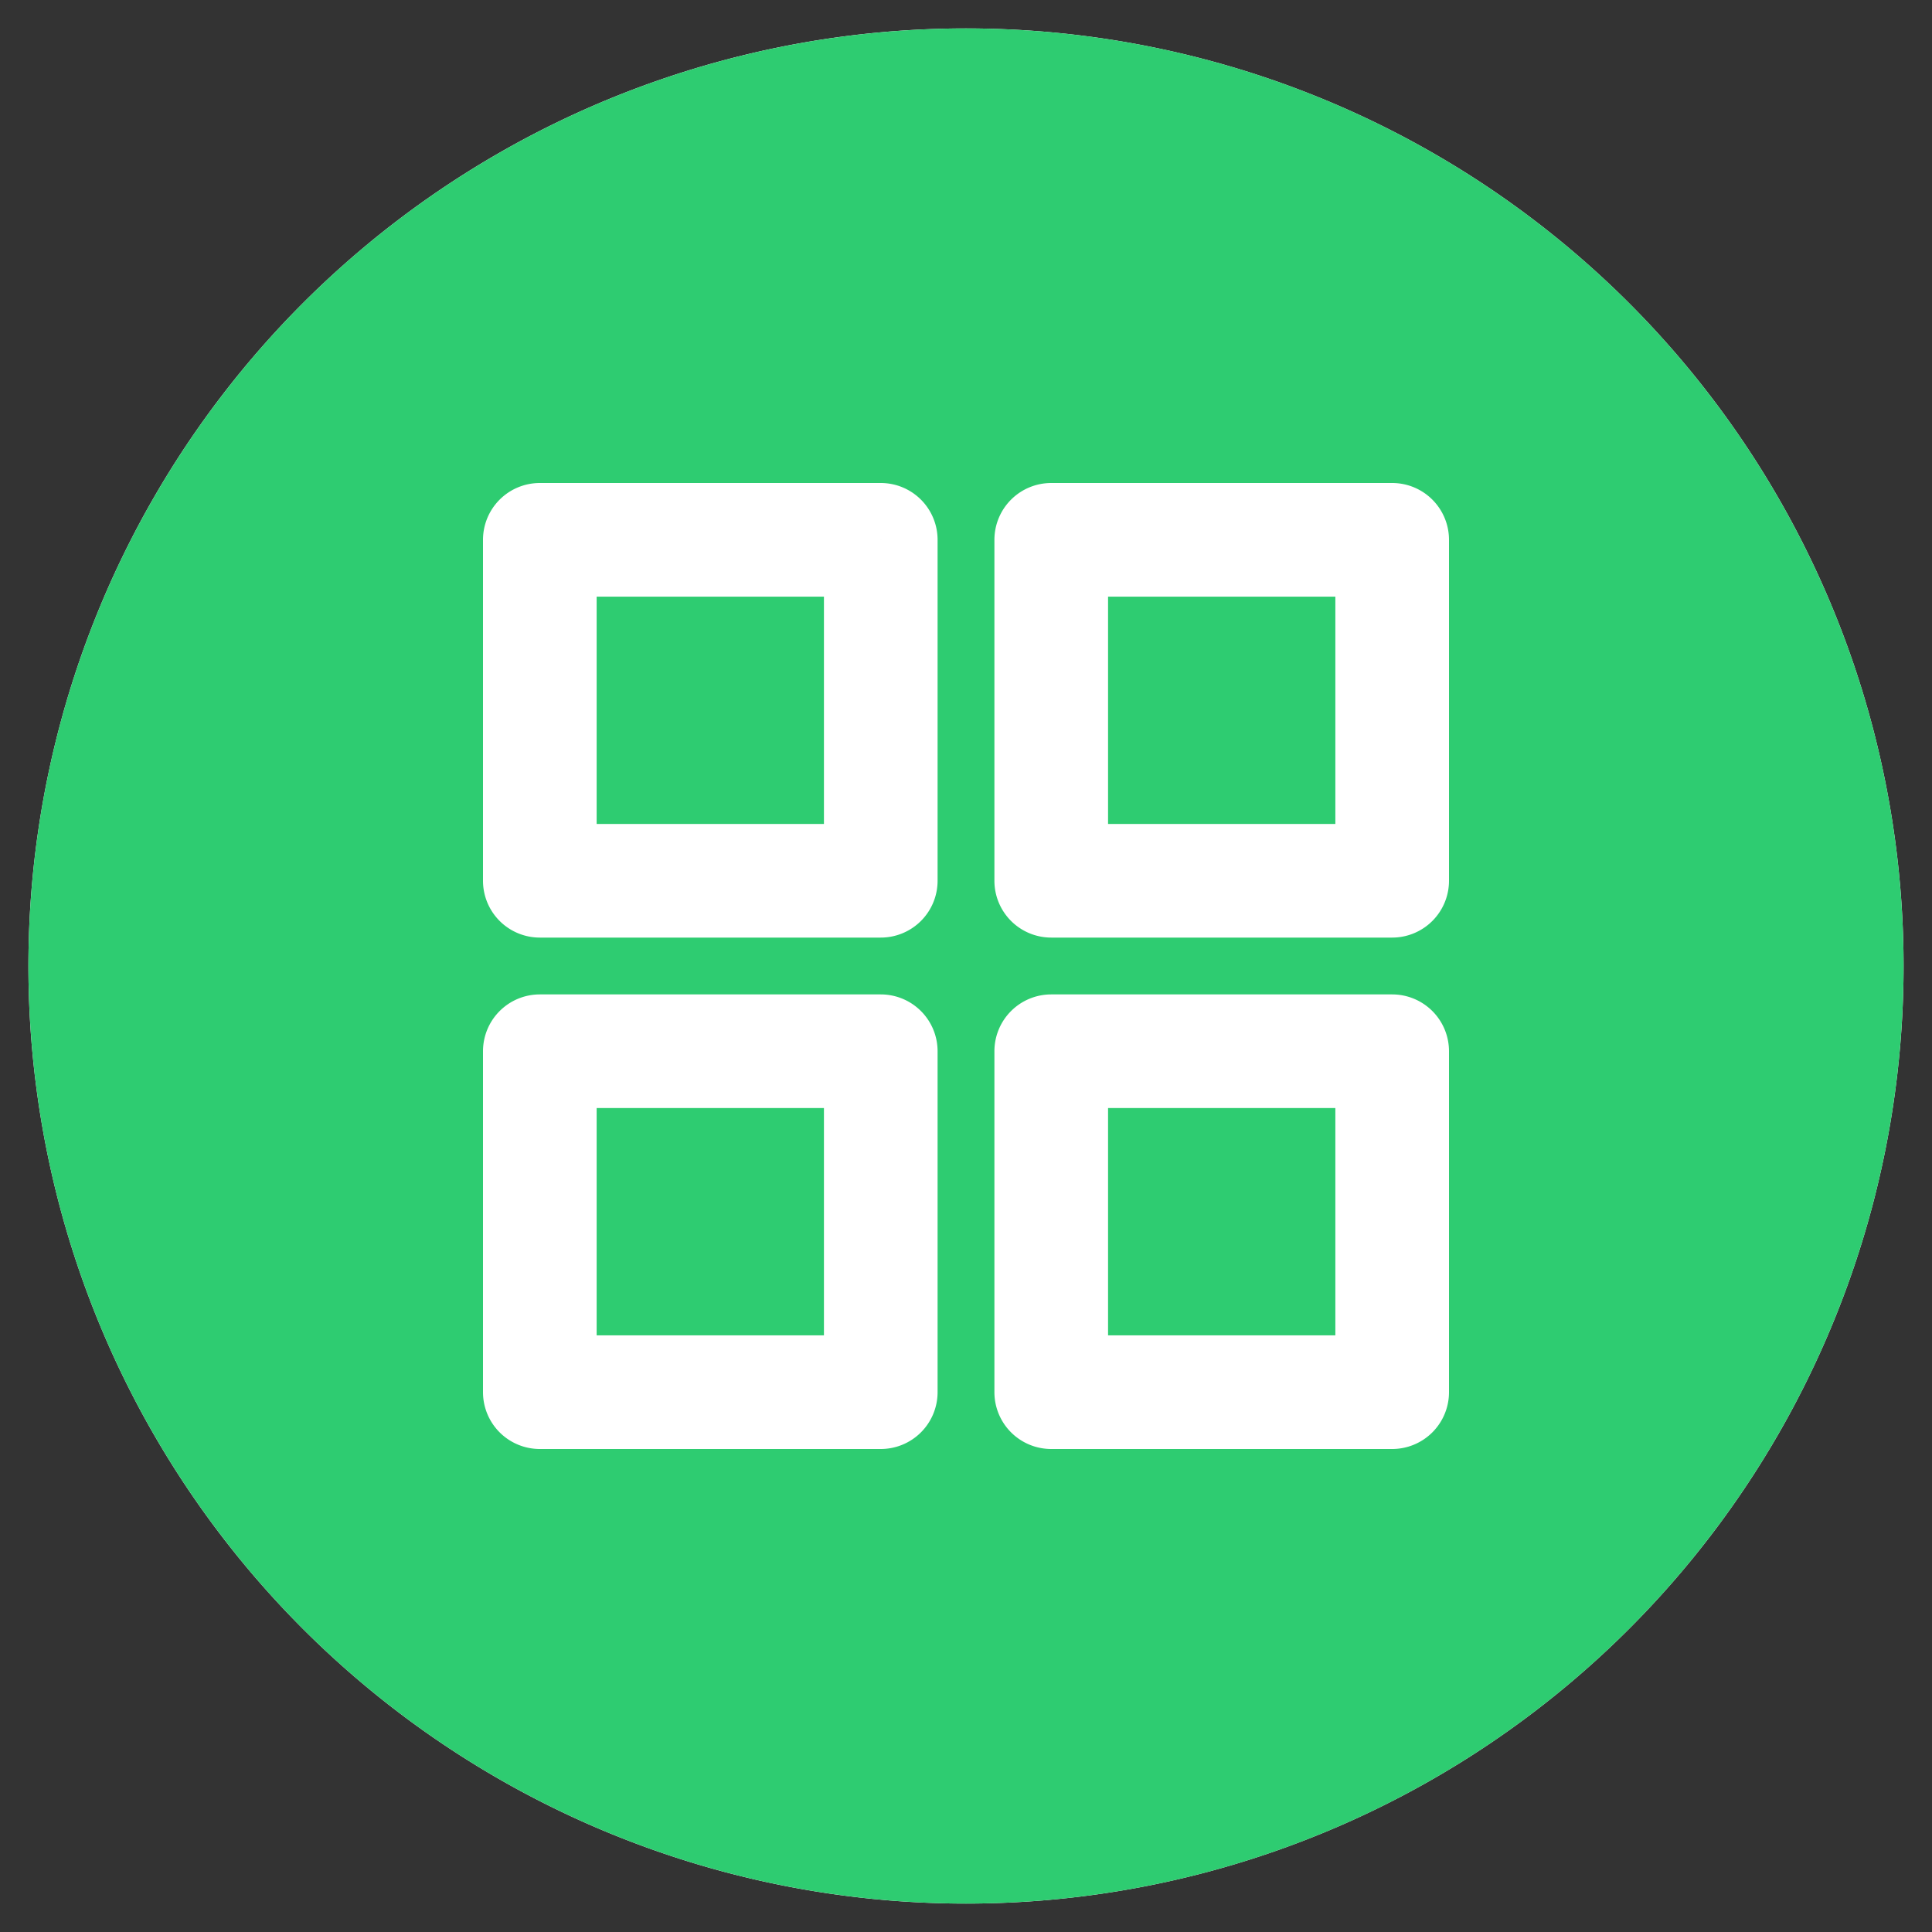 <svg xmlns:svg="http://www.w3.org/2000/svg" xmlns="http://www.w3.org/2000/svg" viewBox="0 0 34 34" version="1.1" x="0px" y="0px">
    <rect x="0" y="0" width="34" height="34" fill="#333333" stroke="none"/>
    <g transform="translate(1,-1019.362)">
        <path style="" d="M 16 0 A 16 16 0 0 0 0 16 A 16 16 0 0 0 16 32 A 16 16 0 0 0 32 16 A 16 16 0 0 0 16 0 z M 8.5 8 L 14.5 8 A 0.5 0.5 0 0 1 15 8.5 L 15 14.5 A 0.5 0.5 0 0 1 14.5 15 L 8.5 15 A 0.5 0.5 0 0 1 8 14.5 L 8 8.5 A 0.5 0.5 0 0 1 8.5 8 z M 17.5 8 L 23.5 8 A 0.5 0.5 0 0 1 24 8.5 L 24 14.5 A 0.5 0.5 0 0 1 23.5 15 L 17.5 15 A 0.5 0.5 0 0 1 17 14.5 L 17 8.5 A 0.5 0.5 0 0 1 17.5 8 z M 9 9 L 9 14 L 14 14 L 14 9 L 9 9 z M 18 9 L 18 14 L 23 14 L 23 9 L 18 9 z M 8.5 17 L 14.5 17 A 0.5 0.5 0 0 1 15 17.5 L 15 23.5 A 0.5 0.5 0 0 1 14.5 24 L 8.5 24 A 0.5 0.5 0 0 1 8 23.5 L 8 17.5 A 0.5 0.5 0 0 1 8.5 17 z M 17.5 17 L 23.5 17 A 0.5 0.5 0 0 1 24 17.5 L 24 23.5 A 0.5 0.5 0 0 1 23.5 24 L 17.5 24 A 0.5 0.5 0 0 1 17 23.5 L 17 17.5 A 0.5 0.5 0 0 1 17.5 17 z M 9 18 L 9 23 L 14 23 L 14 18 L 9 18 z M 18 18 L 18 23 L 23 23 L 23 18 L 18 18 z " transform="translate(0,1020.362)" fill="#2ecc71" fill-opacity="1" fill-rule="evenodd" stroke="#fff"/>
    </g>
    <circle cx="17" cy="17" r="15" fill="none" stroke="#2ecc71" stroke-width="3" />
</svg>
